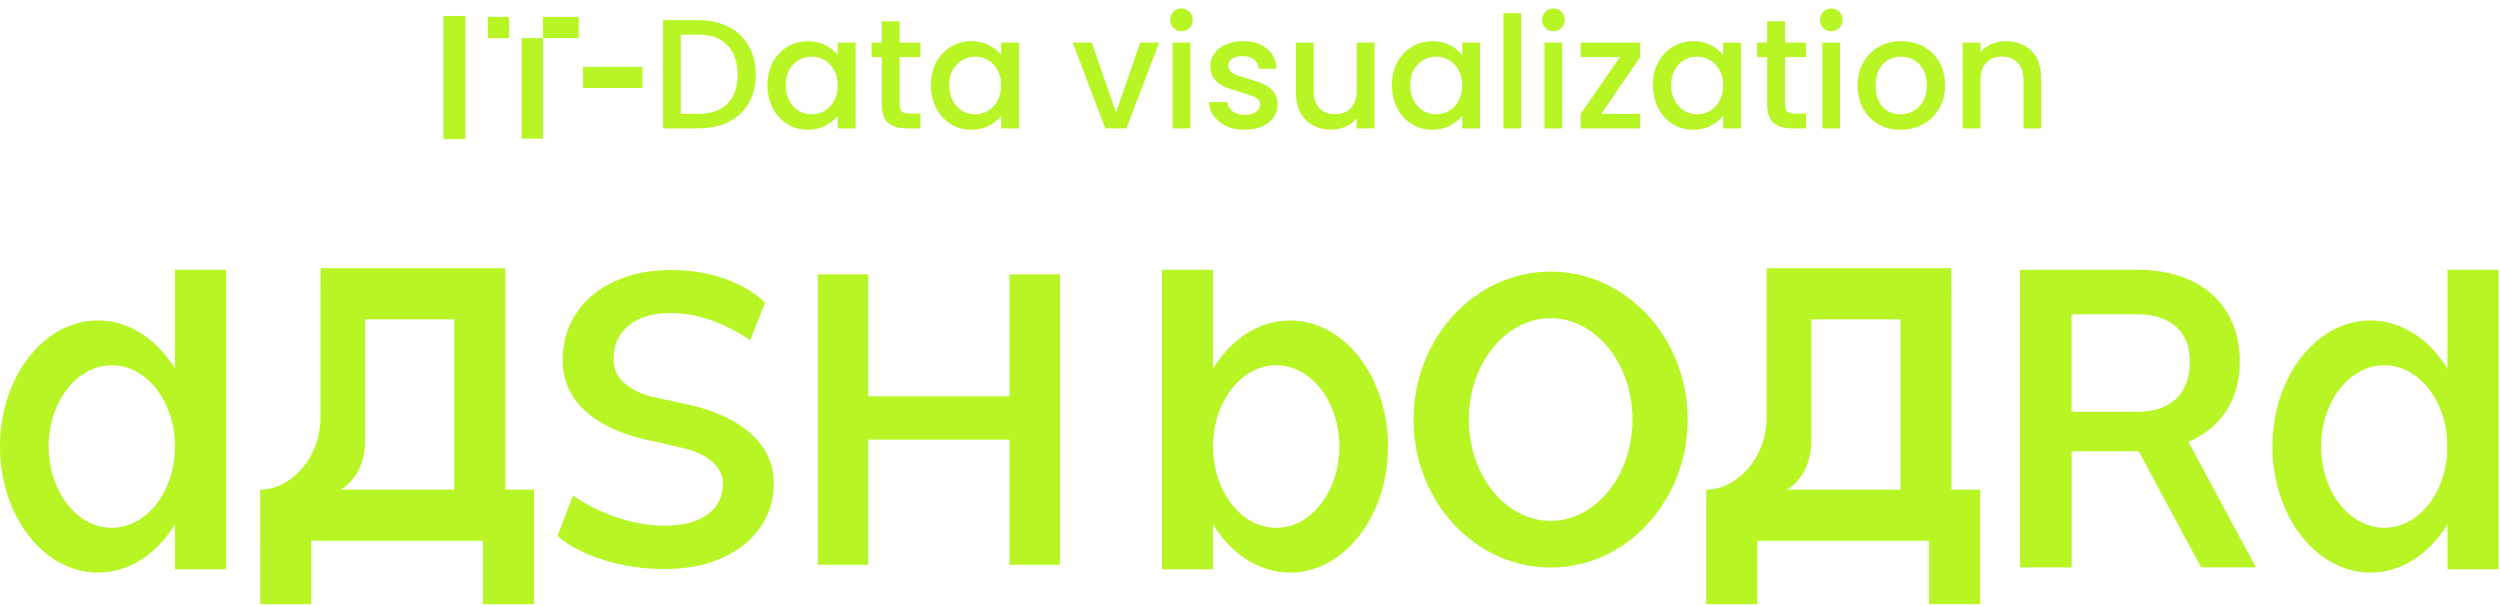 <svg width="289" height="70" viewBox="0 0 289 70" fill="none" xmlns="http://www.w3.org/2000/svg">
<path fill-rule="evenodd" clip-rule="evenodd" d="M20.227 42.613V31.186H26.126V65.811H20.227V60.622C18.153 64.013 14.936 66.191 11.323 66.191C5.069 66.191 0 59.664 0 51.617C0 43.571 5.069 37.043 11.323 37.043C14.936 37.043 18.153 39.222 20.227 42.613ZM20.227 51.392C20.133 46.309 16.898 42.222 12.927 42.222C8.897 42.222 5.625 46.431 5.625 51.617C5.625 56.804 8.897 61.013 12.927 61.013C16.898 61.013 20.133 56.925 20.227 51.843V51.392Z" fill="#B7F524"/>
<path d="M282.926 31.185V65.811H288.825V31.185H282.926Z" fill="#B7F524"/>
<path d="M274.019 66.191C280.272 66.191 285.342 59.663 285.342 51.617C285.342 43.571 280.272 37.043 274.019 37.043C267.765 37.043 262.695 43.571 262.695 51.617C262.695 59.663 267.765 66.191 274.019 66.191ZM275.622 42.221C279.652 42.221 282.924 46.43 282.924 51.617C282.924 56.803 279.652 61.013 275.622 61.013C271.593 61.013 268.321 56.803 268.321 51.617C268.321 46.43 271.593 42.221 275.622 42.221Z" fill="#B7F524"/>
<path fill-rule="evenodd" clip-rule="evenodd" d="M134.326 65.813V31.188H140.226V42.62C142.299 39.225 145.518 37.044 149.133 37.044C155.387 37.044 160.456 43.572 160.456 51.618C160.456 59.665 155.387 66.192 149.133 66.192C145.518 66.192 142.299 64.011 140.226 60.617V65.813H134.326ZM147.529 61.014C151.559 61.014 154.831 56.805 154.831 51.618C154.831 46.432 151.559 42.223 147.529 42.223C143.499 42.223 140.227 46.432 140.227 51.618C140.227 56.805 143.499 61.014 147.529 61.014Z" fill="#B7F524"/>
<path fill-rule="evenodd" clip-rule="evenodd" d="M58.414 31H37.057V33.754H37.053V48.207C37.053 50.792 36.022 53.321 34.063 55.001C33.041 55.871 31.772 56.554 30.257 56.605H30.068V62.519H30.077V69.842H35.977V62.519H55.825V69.842H61.724V62.519H61.725V56.605H58.414V33.754H58.414V31ZM39.381 56.605H52.515V36.914H42.211V50.905C42.211 55.095 39.525 56.531 39.381 56.605Z" fill="#B7F524"/>
<path fill-rule="evenodd" clip-rule="evenodd" d="M225.579 31H204.222V36.914H204.224V48.207C204.224 50.792 203.193 53.321 201.234 55.001C200.211 55.871 198.942 56.554 197.428 56.605H197.245V56.608V58.467H197.24V69.842H203.14V62.519H223.004V69.836H228.903V58.461H228.902V56.605H225.593V33.754H225.579V31ZM206.551 56.605H219.693V36.914H209.382V50.905C209.382 55.095 206.696 56.531 206.551 56.605Z" fill="#B7F524"/>
<path d="M163.404 48.497C163.404 57.933 170.513 65.608 179.249 65.608C187.985 65.608 195.093 57.933 195.093 48.497C195.093 39.061 187.993 31.395 179.257 31.395C170.521 31.395 163.412 39.069 163.412 48.505L163.404 48.497ZM188.718 48.497C188.718 54.96 184.471 60.211 179.257 60.211C174.042 60.211 169.795 54.952 169.795 48.497C169.795 42.042 174.042 36.783 179.257 36.783C184.471 36.783 188.718 42.042 188.718 48.497Z" fill="#B7F524"/>
<path d="M71.441 59.858C73.31 60.464 75.107 60.771 76.832 60.771C78.952 60.771 80.612 60.335 81.797 59.47C82.981 58.606 83.57 57.41 83.57 55.891C83.57 54.922 83.142 54.066 82.296 53.339C81.45 52.611 80.249 52.078 78.702 51.739C77.187 51.375 75.849 51.068 74.696 50.826C71.602 50.123 69.224 48.984 67.548 47.401C65.88 45.817 65.041 43.886 65.041 41.608C65.041 39.572 65.573 37.763 66.637 36.179C67.701 34.596 69.176 33.376 71.078 32.512C72.972 31.647 75.14 31.211 77.566 31.211C79.782 31.211 81.861 31.55 83.803 32.237C85.746 32.924 87.293 33.845 88.445 35L86.713 39.33C85.318 38.361 83.819 37.593 82.232 37.028C80.636 36.462 79.081 36.187 77.566 36.187C75.47 36.187 73.842 36.664 72.674 37.625C71.505 38.587 70.925 39.912 70.925 41.616C70.925 42.65 71.352 43.547 72.198 44.306C73.044 45.066 74.229 45.615 75.744 45.947L79.749 46.811C82.876 47.538 85.27 48.693 86.938 50.252C88.607 51.82 89.445 53.694 89.445 55.883C89.445 57.798 88.913 59.511 87.849 61.013C86.785 62.516 85.31 63.687 83.408 64.528C81.514 65.368 79.322 65.78 76.832 65.78C74.342 65.78 72.021 65.432 69.78 64.73C67.54 64.027 65.759 63.106 64.453 61.95L66.226 57.297C67.838 58.388 69.571 59.244 71.441 59.85V59.858Z" fill="#B7F524"/>
<path d="M100.366 45.81H116.702V31.713H122.529V65.288H116.702V50.827H100.366V65.288H94.539V31.713H100.366V45.81Z" fill="#B7F524"/>
<path d="M233.512 31.186H247.083C249.509 31.186 251.613 31.622 253.402 32.494C255.191 33.367 256.561 34.603 257.504 36.211C258.447 37.818 258.922 39.676 258.922 41.793C258.922 43.91 258.439 45.751 257.48 47.311C256.521 48.87 255.143 50.066 253.354 50.914C251.564 51.762 249.477 52.174 247.083 52.174H239.484V65.593H233.512V31.186ZM251.556 46.099C252.612 45.105 253.144 43.667 253.144 41.801C253.144 40.056 252.604 38.707 251.532 37.754C250.46 36.8 248.977 36.332 247.075 36.332H239.476V47.602H247.075C249.002 47.602 250.492 47.101 251.556 46.107V46.099ZM247.035 51.802L251.935 49.136L260.792 65.593H254.45L247.035 51.802Z" fill="#B7F524"/>
<path d="M80.729 2.33C82.061 2.33 83.225 2.588 84.221 3.104C85.229 3.608 86.003 4.34 86.543 5.3C87.095 6.248 87.371 7.358 87.371 8.63C87.371 9.902 87.095 11.006 86.543 11.942C86.003 12.878 85.229 13.598 84.221 14.102C83.225 14.594 82.061 14.84 80.729 14.84H76.643V2.33H80.729ZM80.729 13.166C82.193 13.166 83.315 12.77 84.095 11.978C84.875 11.186 85.265 10.07 85.265 8.63C85.265 7.178 84.875 6.044 84.095 5.228C83.315 4.412 82.193 4.004 80.729 4.004H78.695V13.166H80.729ZM88.721 9.836C88.721 8.84 88.925 7.958 89.333 7.19C89.753 6.422 90.317 5.828 91.025 5.408C91.745 4.976 92.537 4.76 93.401 4.76C94.181 4.76 94.859 4.916 95.435 5.228C96.023 5.528 96.491 5.906 96.839 6.362V4.922H98.909V14.84H96.839V13.364C96.491 13.832 96.017 14.222 95.417 14.534C94.817 14.846 94.133 15.002 93.365 15.002C92.513 15.002 91.733 14.786 91.025 14.354C90.317 13.91 89.753 13.298 89.333 12.518C88.925 11.726 88.721 10.832 88.721 9.836ZM96.839 9.872C96.839 9.188 96.695 8.594 96.407 8.09C96.131 7.586 95.765 7.202 95.309 6.938C94.853 6.674 94.361 6.542 93.833 6.542C93.305 6.542 92.813 6.674 92.357 6.938C91.901 7.19 91.529 7.568 91.241 8.072C90.965 8.564 90.827 9.152 90.827 9.836C90.827 10.52 90.965 11.12 91.241 11.636C91.529 12.152 91.901 12.548 92.357 12.824C92.825 13.088 93.317 13.22 93.833 13.22C94.361 13.22 94.853 13.088 95.309 12.824C95.765 12.56 96.131 12.176 96.407 11.672C96.695 11.156 96.839 10.556 96.839 9.872ZM103.998 6.596V12.086C103.998 12.458 104.082 12.728 104.25 12.896C104.43 13.052 104.73 13.13 105.15 13.13H106.41V14.84H104.79C103.866 14.84 103.158 14.624 102.666 14.192C102.174 13.76 101.928 13.058 101.928 12.086V6.596H100.758V4.922H101.928V2.456H103.998V4.922H106.41V6.596H103.998ZM107.617 9.836C107.617 8.84 107.821 7.958 108.229 7.19C108.649 6.422 109.213 5.828 109.921 5.408C110.641 4.976 111.433 4.76 112.297 4.76C113.077 4.76 113.755 4.916 114.331 5.228C114.919 5.528 115.387 5.906 115.735 6.362V4.922H117.805V14.84H115.735V13.364C115.387 13.832 114.913 14.222 114.313 14.534C113.713 14.846 113.029 15.002 112.261 15.002C111.409 15.002 110.629 14.786 109.921 14.354C109.213 13.91 108.649 13.298 108.229 12.518C107.821 11.726 107.617 10.832 107.617 9.836ZM115.735 9.872C115.735 9.188 115.591 8.594 115.303 8.09C115.027 7.586 114.661 7.202 114.205 6.938C113.749 6.674 113.257 6.542 112.729 6.542C112.201 6.542 111.709 6.674 111.253 6.938C110.797 7.19 110.425 7.568 110.137 8.072C109.861 8.564 109.723 9.152 109.723 9.836C109.723 10.52 109.861 11.12 110.137 11.636C110.425 12.152 110.797 12.548 111.253 12.824C111.721 13.088 112.213 13.22 112.729 13.22C113.257 13.22 113.749 13.088 114.205 12.824C114.661 12.56 115.027 12.176 115.303 11.672C115.591 11.156 115.735 10.556 115.735 9.872ZM129.01 13.004L131.818 4.922H133.996L130.216 14.84H127.768L124.006 4.922H126.202L129.01 13.004ZM136.591 3.608C136.219 3.608 135.907 3.482 135.655 3.23C135.403 2.978 135.277 2.666 135.277 2.294C135.277 1.922 135.403 1.61 135.655 1.358C135.907 1.106 136.219 0.98 136.591 0.98C136.951 0.98 137.257 1.106 137.509 1.358C137.761 1.61 137.887 1.922 137.887 2.294C137.887 2.666 137.761 2.978 137.509 3.23C137.257 3.482 136.951 3.608 136.591 3.608ZM137.599 4.922V14.84H135.547V4.922H137.599ZM143.893 15.002C143.113 15.002 142.411 14.864 141.787 14.588C141.175 14.3 140.689 13.916 140.329 13.436C139.969 12.944 139.777 12.398 139.753 11.798H141.877C141.913 12.218 142.111 12.572 142.471 12.86C142.843 13.136 143.305 13.274 143.857 13.274C144.433 13.274 144.877 13.166 145.189 12.95C145.513 12.722 145.675 12.434 145.675 12.086C145.675 11.714 145.495 11.438 145.135 11.258C144.787 11.078 144.229 10.88 143.461 10.664C142.717 10.46 142.111 10.262 141.643 10.07C141.175 9.878 140.767 9.584 140.419 9.188C140.083 8.792 139.915 8.27 139.915 7.622C139.915 7.094 140.071 6.614 140.383 6.182C140.695 5.738 141.139 5.39 141.715 5.138C142.303 4.886 142.975 4.76 143.731 4.76C144.859 4.76 145.765 5.048 146.449 5.624C147.145 6.188 147.517 6.962 147.565 7.946H145.513C145.477 7.502 145.297 7.148 144.973 6.884C144.649 6.62 144.211 6.488 143.659 6.488C143.119 6.488 142.705 6.59 142.417 6.794C142.129 6.998 141.985 7.268 141.985 7.604C141.985 7.868 142.081 8.09 142.273 8.27C142.465 8.45 142.699 8.594 142.975 8.702C143.251 8.798 143.659 8.924 144.199 9.08C144.919 9.272 145.507 9.47 145.963 9.674C146.431 9.866 146.833 10.154 147.169 10.538C147.505 10.922 147.679 11.432 147.691 12.068C147.691 12.632 147.535 13.136 147.223 13.58C146.911 14.024 146.467 14.372 145.891 14.624C145.327 14.876 144.661 15.002 143.893 15.002ZM158.891 4.922V14.84H156.839V13.67C156.515 14.078 156.089 14.402 155.561 14.642C155.045 14.87 154.493 14.984 153.905 14.984C153.125 14.984 152.423 14.822 151.799 14.498C151.187 14.174 150.701 13.694 150.341 13.058C149.993 12.422 149.819 11.654 149.819 10.754V4.922H151.853V10.448C151.853 11.336 152.075 12.02 152.519 12.5C152.963 12.968 153.569 13.202 154.337 13.202C155.105 13.202 155.711 12.968 156.155 12.5C156.611 12.02 156.839 11.336 156.839 10.448V4.922H158.891ZM160.914 9.836C160.914 8.84 161.118 7.958 161.526 7.19C161.946 6.422 162.51 5.828 163.218 5.408C163.938 4.976 164.73 4.76 165.594 4.76C166.374 4.76 167.052 4.916 167.628 5.228C168.216 5.528 168.684 5.906 169.032 6.362V4.922H171.102V14.84H169.032V13.364C168.684 13.832 168.21 14.222 167.61 14.534C167.01 14.846 166.326 15.002 165.558 15.002C164.706 15.002 163.926 14.786 163.218 14.354C162.51 13.91 161.946 13.298 161.526 12.518C161.118 11.726 160.914 10.832 160.914 9.836ZM169.032 9.872C169.032 9.188 168.888 8.594 168.6 8.09C168.324 7.586 167.958 7.202 167.502 6.938C167.046 6.674 166.554 6.542 166.026 6.542C165.498 6.542 165.006 6.674 164.55 6.938C164.094 7.19 163.722 7.568 163.434 8.072C163.158 8.564 163.02 9.152 163.02 9.836C163.02 10.52 163.158 11.12 163.434 11.636C163.722 12.152 164.094 12.548 164.55 12.824C165.018 13.088 165.51 13.22 166.026 13.22C166.554 13.22 167.046 13.088 167.502 12.824C167.958 12.56 168.324 12.176 168.6 11.672C168.888 11.156 169.032 10.556 169.032 9.872ZM175.849 1.52V14.84H173.797V1.52H175.849ZM179.587 3.608C179.215 3.608 178.903 3.482 178.651 3.23C178.399 2.978 178.273 2.666 178.273 2.294C178.273 1.922 178.399 1.61 178.651 1.358C178.903 1.106 179.215 0.98 179.587 0.98C179.947 0.98 180.253 1.106 180.505 1.358C180.757 1.61 180.883 1.922 180.883 2.294C180.883 2.666 180.757 2.978 180.505 3.23C180.253 3.482 179.947 3.608 179.587 3.608ZM180.595 4.922V14.84H178.543V4.922H180.595ZM185.107 13.166H189.607V14.84H182.731V13.166L187.249 6.596H182.731V4.922H189.607V6.596L185.107 13.166ZM191.078 9.836C191.078 8.84 191.282 7.958 191.69 7.19C192.11 6.422 192.674 5.828 193.382 5.408C194.102 4.976 194.894 4.76 195.758 4.76C196.538 4.76 197.216 4.916 197.792 5.228C198.38 5.528 198.848 5.906 199.196 6.362V4.922H201.266V14.84H199.196V13.364C198.848 13.832 198.374 14.222 197.774 14.534C197.174 14.846 196.49 15.002 195.722 15.002C194.87 15.002 194.09 14.786 193.382 14.354C192.674 13.91 192.11 13.298 191.69 12.518C191.282 11.726 191.078 10.832 191.078 9.836ZM199.196 9.872C199.196 9.188 199.052 8.594 198.764 8.09C198.488 7.586 198.122 7.202 197.666 6.938C197.21 6.674 196.718 6.542 196.19 6.542C195.662 6.542 195.17 6.674 194.714 6.938C194.258 7.19 193.886 7.568 193.598 8.072C193.322 8.564 193.184 9.152 193.184 9.836C193.184 10.52 193.322 11.12 193.598 11.636C193.886 12.152 194.258 12.548 194.714 12.824C195.182 13.088 195.674 13.22 196.19 13.22C196.718 13.22 197.21 13.088 197.666 12.824C198.122 12.56 198.488 12.176 198.764 11.672C199.052 11.156 199.196 10.556 199.196 9.872ZM206.355 6.596V12.086C206.355 12.458 206.439 12.728 206.607 12.896C206.787 13.052 207.087 13.13 207.507 13.13H208.767V14.84H207.147C206.223 14.84 205.515 14.624 205.023 14.192C204.531 13.76 204.285 13.058 204.285 12.086V6.596H203.115V4.922H204.285V2.456H206.355V4.922H208.767V6.596H206.355ZM211.703 3.608C211.331 3.608 211.019 3.482 210.767 3.23C210.515 2.978 210.389 2.666 210.389 2.294C210.389 1.922 210.515 1.61 210.767 1.358C211.019 1.106 211.331 0.98 211.703 0.98C212.063 0.98 212.369 1.106 212.621 1.358C212.873 1.61 212.999 1.922 212.999 2.294C212.999 2.666 212.873 2.978 212.621 3.23C212.369 3.482 212.063 3.608 211.703 3.608ZM212.711 4.922V14.84H210.659V4.922H212.711ZM219.707 15.002C218.771 15.002 217.925 14.792 217.169 14.372C216.413 13.94 215.819 13.34 215.387 12.572C214.955 11.792 214.739 10.892 214.739 9.872C214.739 8.864 214.961 7.97 215.405 7.19C215.849 6.41 216.455 5.81 217.223 5.39C217.991 4.97 218.849 4.76 219.797 4.76C220.745 4.76 221.603 4.97 222.371 5.39C223.139 5.81 223.745 6.41 224.189 7.19C224.633 7.97 224.855 8.864 224.855 9.872C224.855 10.88 224.627 11.774 224.171 12.554C223.715 13.334 223.091 13.94 222.299 14.372C221.519 14.792 220.655 15.002 219.707 15.002ZM219.707 13.22C220.235 13.22 220.727 13.094 221.183 12.842C221.651 12.59 222.029 12.212 222.317 11.708C222.605 11.204 222.749 10.592 222.749 9.872C222.749 9.152 222.611 8.546 222.335 8.054C222.059 7.55 221.693 7.172 221.237 6.92C220.781 6.668 220.289 6.542 219.761 6.542C219.233 6.542 218.741 6.668 218.285 6.92C217.841 7.172 217.487 7.55 217.223 8.054C216.959 8.546 216.827 9.152 216.827 9.872C216.827 10.94 217.097 11.768 217.637 12.356C218.189 12.932 218.879 13.22 219.707 13.22ZM231.887 4.76C232.667 4.76 233.363 4.922 233.975 5.246C234.599 5.57 235.085 6.05 235.433 6.686C235.781 7.322 235.955 8.09 235.955 8.99V14.84H233.921V9.296C233.921 8.408 233.699 7.73 233.255 7.262C232.811 6.782 232.205 6.542 231.437 6.542C230.669 6.542 230.057 6.782 229.601 7.262C229.157 7.73 228.935 8.408 228.935 9.296V14.84H226.883V4.922H228.935V6.056C229.271 5.648 229.697 5.33 230.213 5.102C230.741 4.874 231.299 4.76 231.887 4.76Z" fill="#B7F524"/>
<path d="M51.258 1.84V16.076H53.801V1.84H51.258Z" fill="#B7F524"/>
<path d="M62.768 16.03V4.41H60.309V16.03H62.768Z" fill="#B7F524"/>
<path d="M66.902 1.947H62.768V4.405H66.902V1.947Z" fill="#B7F524"/>
<path d="M58.856 1.947H56.398V4.405H58.856V1.947Z" fill="#B7F524"/>
<path d="M74.258 7.736H67.394V10.169H74.258V7.736Z" fill="#B7F524"/>
</svg>
